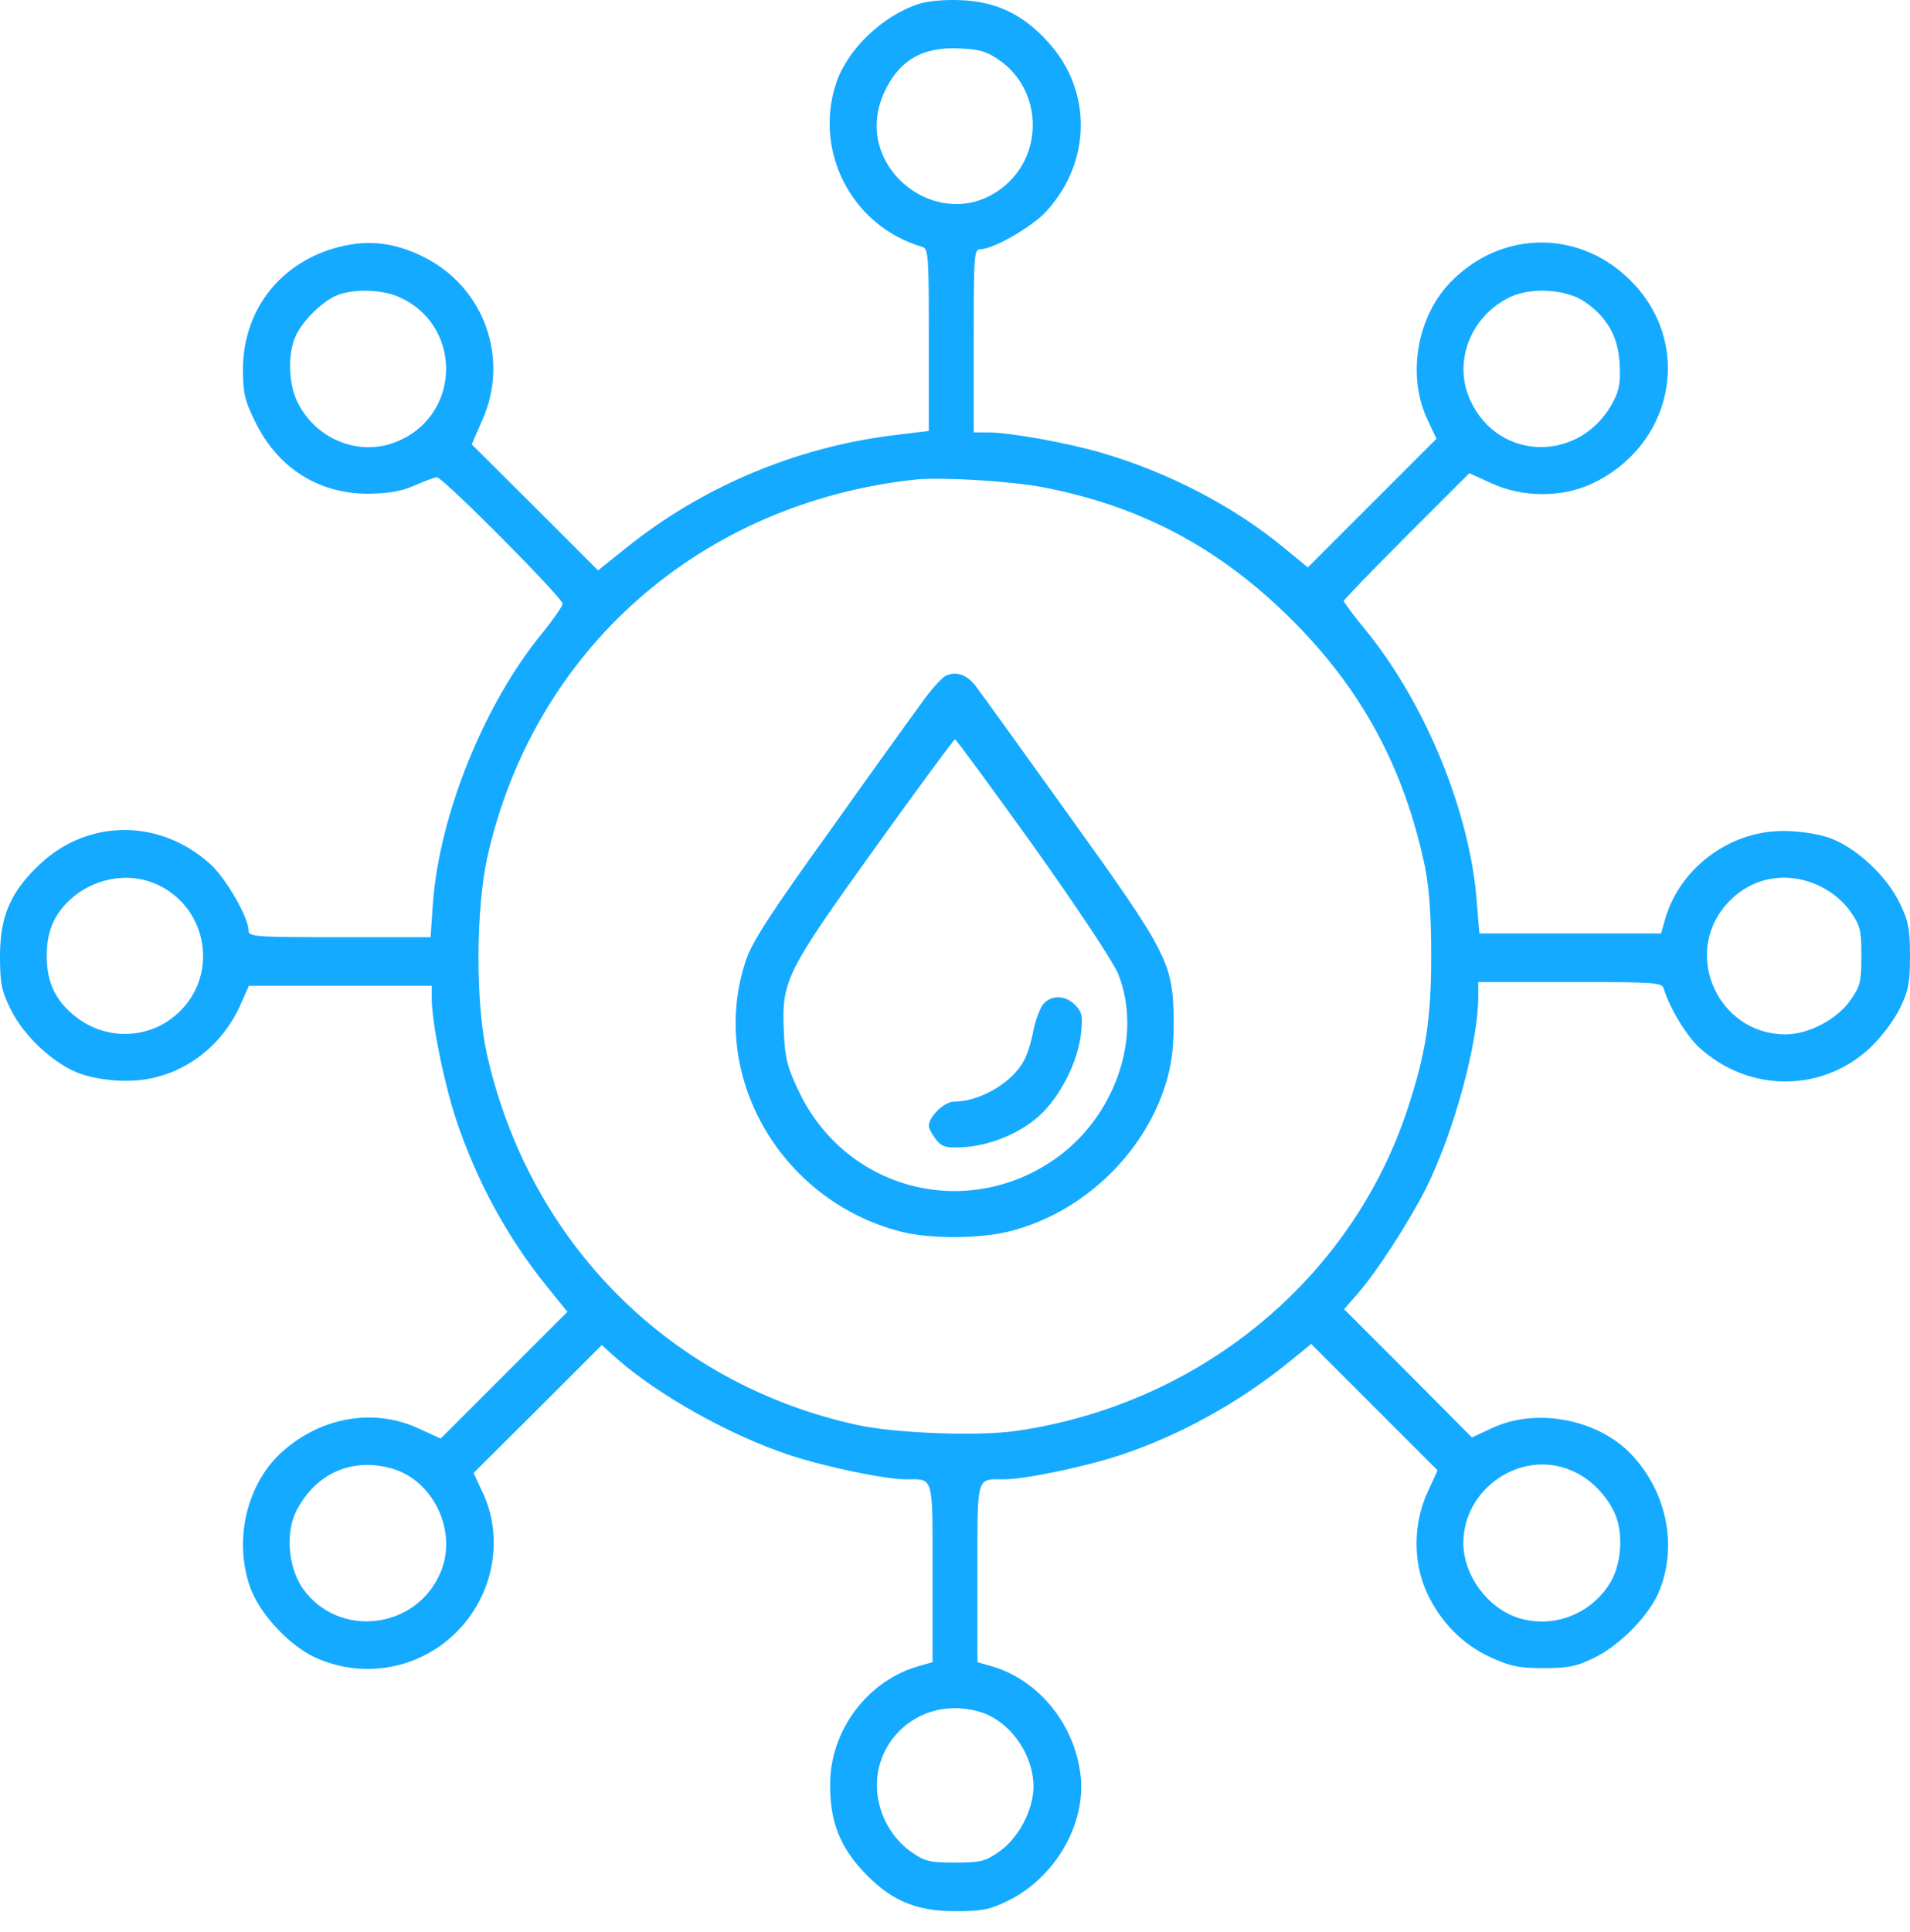 <svg width="90" height="91" viewBox="0 0 90 91" fill="none" xmlns="http://www.w3.org/2000/svg">
<path d="M43.292 0.185C41.601 0.731 39.963 2.299 39.417 3.866C38.307 7.124 40.139 10.665 43.468 11.633C43.749 11.721 43.767 12.091 43.767 16.019V20.299L42.041 20.51C37.444 21.091 33.076 22.941 29.501 25.811L28.18 26.868L25.203 23.892L22.227 20.933L22.72 19.805C24.023 16.899 22.826 13.535 19.973 12.109C18.599 11.422 17.366 11.281 15.975 11.633C13.227 12.338 11.466 14.575 11.448 17.375C11.448 18.537 11.536 18.872 12.029 19.876C13.086 22.042 15.006 23.258 17.348 23.258C18.317 23.24 18.898 23.152 19.532 22.87C20.008 22.659 20.483 22.483 20.589 22.483C20.871 22.483 26.507 28.154 26.507 28.436C26.507 28.559 26.084 29.158 25.591 29.774C22.826 33.12 20.695 38.387 20.395 42.596L20.29 44.146H16.01C11.959 44.146 11.712 44.128 11.712 43.829C11.712 43.212 10.638 41.363 9.916 40.712C7.573 38.58 4.227 38.563 1.955 40.641C0.528 41.944 0 43.124 0 45.027C0 46.312 0.07 46.665 0.493 47.528C1.127 48.831 2.589 50.169 3.822 50.592C4.386 50.786 5.249 50.927 6.006 50.909C8.26 50.909 10.321 49.535 11.307 47.387L11.73 46.436H16.045H20.343V47.017C20.343 48.144 20.906 50.944 21.487 52.723C22.456 55.612 23.865 58.236 25.767 60.596L26.736 61.794L23.742 64.788L20.765 67.764L19.726 67.289C17.595 66.302 15.076 66.76 13.245 68.434C11.624 69.931 11.008 72.537 11.783 74.757C12.206 75.972 13.562 77.451 14.794 78.05C17.806 79.459 21.346 78.156 22.738 75.109C23.425 73.594 23.442 71.815 22.773 70.371L22.315 69.385L25.344 66.373L28.356 63.361L29.061 63.995C31.016 65.721 34.397 67.606 37.145 68.522C38.818 69.085 41.706 69.684 42.675 69.684C44.014 69.684 43.943 69.42 43.943 74.105V78.297L43.327 78.473C40.896 79.142 39.117 81.502 39.117 84.038C39.1 85.729 39.54 86.909 40.614 88.089C41.918 89.498 43.098 90.027 45 90.027C46.286 90.027 46.638 89.956 47.501 89.534C49.72 88.442 51.182 85.923 50.918 83.633C50.636 81.185 48.892 79.089 46.673 78.473L46.057 78.297V74.105C46.057 69.42 45.986 69.684 47.325 69.684C48.294 69.684 51.182 69.085 52.855 68.522C55.603 67.606 58.403 66.056 60.746 64.154L61.785 63.308L64.761 66.285L67.738 69.261L67.262 70.301C66.593 71.762 66.575 73.576 67.227 75.003C67.861 76.394 68.918 77.469 70.239 78.068C71.155 78.49 71.56 78.579 72.74 78.579C73.92 78.579 74.307 78.49 75.135 78.085C76.297 77.522 77.636 76.166 78.129 75.074C79.115 72.837 78.517 70.089 76.685 68.328C75.082 66.813 72.335 66.338 70.344 67.254L69.358 67.712L66.346 64.682L63.335 61.67L63.951 60.966C64.902 59.874 66.364 57.602 67.192 55.982C68.513 53.322 69.657 49.113 69.657 46.929V46.26H73.973C77.935 46.26 78.305 46.277 78.393 46.559C78.657 47.457 79.468 48.796 80.084 49.359C82.409 51.455 85.791 51.473 88.063 49.412C88.626 48.884 89.207 48.126 89.507 47.528C89.93 46.665 90 46.312 90 45.027C90 43.741 89.93 43.389 89.507 42.526C88.873 41.222 87.411 39.884 86.178 39.461C85.615 39.267 84.751 39.144 84.012 39.144C81.475 39.144 79.115 40.923 78.446 43.353L78.27 43.97H73.99H69.71L69.587 42.49C69.27 38.263 67.174 33.138 64.339 29.669C63.775 28.982 63.317 28.365 63.317 28.312C63.317 28.259 64.656 26.868 66.276 25.248L69.235 22.289L70.274 22.764C71.736 23.434 73.55 23.451 74.977 22.8C78.763 21.056 79.785 16.424 77.037 13.43C74.624 10.788 70.767 10.753 68.301 13.342C66.769 14.962 66.311 17.674 67.227 19.682L67.685 20.669L64.656 23.698L61.626 26.727L60.446 25.759C58.086 23.821 54.986 22.218 51.869 21.32C50.231 20.845 47.571 20.369 46.55 20.369H45.881V16.054C45.881 11.986 45.898 11.739 46.198 11.739C46.814 11.739 48.663 10.665 49.315 9.942C51.446 7.6 51.464 4.254 49.386 1.982C48.206 0.678 46.955 0.079 45.299 0.009C44.542 -0.026 43.732 0.044 43.292 0.185ZM47.078 2.827C49.051 4.183 49.209 7.107 47.413 8.692C44.472 11.281 40.033 7.952 41.654 4.377C42.34 2.862 43.45 2.193 45.194 2.281C46.145 2.316 46.497 2.422 47.078 2.827ZM18.722 13.958C21.787 15.226 21.787 19.524 18.722 20.792C16.926 21.549 14.83 20.686 13.984 18.872C13.597 18.044 13.562 16.706 13.896 15.913C14.178 15.191 15.147 14.222 15.851 13.923C16.573 13.606 17.93 13.623 18.722 13.958ZM74.659 14.205C75.716 14.927 76.245 15.843 76.315 17.093C76.368 17.956 76.315 18.344 76.033 18.89C74.536 21.796 70.626 21.778 69.288 18.872C68.442 17.058 69.288 14.892 71.155 13.993C72.159 13.518 73.796 13.623 74.659 14.205ZM49.086 22.941C53.736 23.821 57.47 25.811 60.851 29.175C64.162 32.469 66.153 36.15 67.139 40.8C67.35 41.874 67.438 43.072 67.438 45.027C67.438 48.021 67.192 49.606 66.311 52.283C63.634 60.332 56.466 66.179 47.836 67.412C46.022 67.659 42.252 67.518 40.421 67.13C31.579 65.211 24.922 58.535 22.931 49.606C22.403 47.175 22.421 42.825 22.967 40.359C25.168 30.584 33.023 23.68 43.151 22.588C44.348 22.465 47.571 22.659 49.086 22.941ZM7.397 41.663C9.652 42.684 10.286 45.59 8.665 47.44C7.221 49.078 4.755 49.13 3.188 47.563C2.501 46.876 2.202 46.101 2.202 45.027C2.202 43.952 2.501 43.177 3.188 42.49C4.297 41.381 6.023 41.029 7.397 41.663ZM85.808 41.768C86.372 42.05 86.883 42.49 87.2 42.948C87.657 43.6 87.71 43.829 87.71 45.027C87.71 46.224 87.657 46.453 87.2 47.105C86.566 48.021 85.227 48.725 84.117 48.725C80.965 48.708 79.274 44.974 81.335 42.614C82.48 41.31 84.206 40.976 85.808 41.768ZM18.458 69.173C20.413 69.719 21.575 72.132 20.765 74.052C19.638 76.764 15.957 77.205 14.266 74.827C13.579 73.823 13.438 72.203 13.967 71.164C14.883 69.402 16.573 68.645 18.458 69.173ZM74.025 69.261C74.853 69.596 75.575 70.283 76.033 71.164C76.544 72.168 76.421 73.805 75.769 74.721C74.8 76.13 73.074 76.712 71.507 76.201C70.08 75.725 68.971 74.211 68.953 72.713C68.935 70.124 71.665 68.257 74.025 69.261ZM46.11 80.621C47.536 81.009 48.681 82.576 48.699 84.144C48.699 85.254 47.994 86.592 47.078 87.226C46.427 87.684 46.198 87.737 45 87.737C43.802 87.737 43.573 87.684 42.922 87.226C42.464 86.909 42.023 86.398 41.742 85.835C40.262 82.858 42.886 79.723 46.11 80.621Z" fill="#14AAFF"/>
<path d="M44.56 31.835C44.366 31.941 43.855 32.504 43.433 33.103C42.992 33.702 41.037 36.414 39.1 39.144C36.335 42.984 35.454 44.34 35.155 45.22C33.341 50.557 36.722 56.528 42.411 58.007C43.82 58.377 46.198 58.359 47.624 57.989C50.988 57.127 53.877 54.397 54.916 51.103C55.198 50.187 55.303 49.447 55.303 48.197C55.286 45.361 55.092 44.992 50.39 38.44C48.153 35.322 46.163 32.557 45.969 32.31C45.546 31.765 45.053 31.606 44.56 31.835ZM48.681 39.831C50.724 42.702 52.433 45.273 52.679 45.855C53.824 48.672 52.662 52.336 49.984 54.397C45.775 57.584 39.892 56.158 37.638 51.402C37.092 50.258 36.986 49.852 36.934 48.567C36.828 46.189 37.039 45.784 41.249 39.919C43.257 37.119 44.947 34.829 45 34.829C45.053 34.829 46.709 37.084 48.681 39.831Z" fill="#14AAFF"/>
<path d="M49.175 47.281C49.016 47.457 48.805 48.021 48.699 48.514C48.611 49.025 48.417 49.659 48.259 49.941C47.73 50.98 46.181 51.895 44.948 51.895C44.49 51.895 43.768 52.6 43.768 53.04C43.768 53.163 43.926 53.445 44.102 53.674C44.384 54.027 44.578 54.079 45.318 54.044C46.568 53.991 47.995 53.428 48.946 52.582C49.932 51.702 50.795 50.029 50.936 48.69C51.024 47.845 50.989 47.668 50.654 47.334C50.196 46.876 49.562 46.858 49.175 47.281Z" fill="#14AAFF"/>
</svg>
